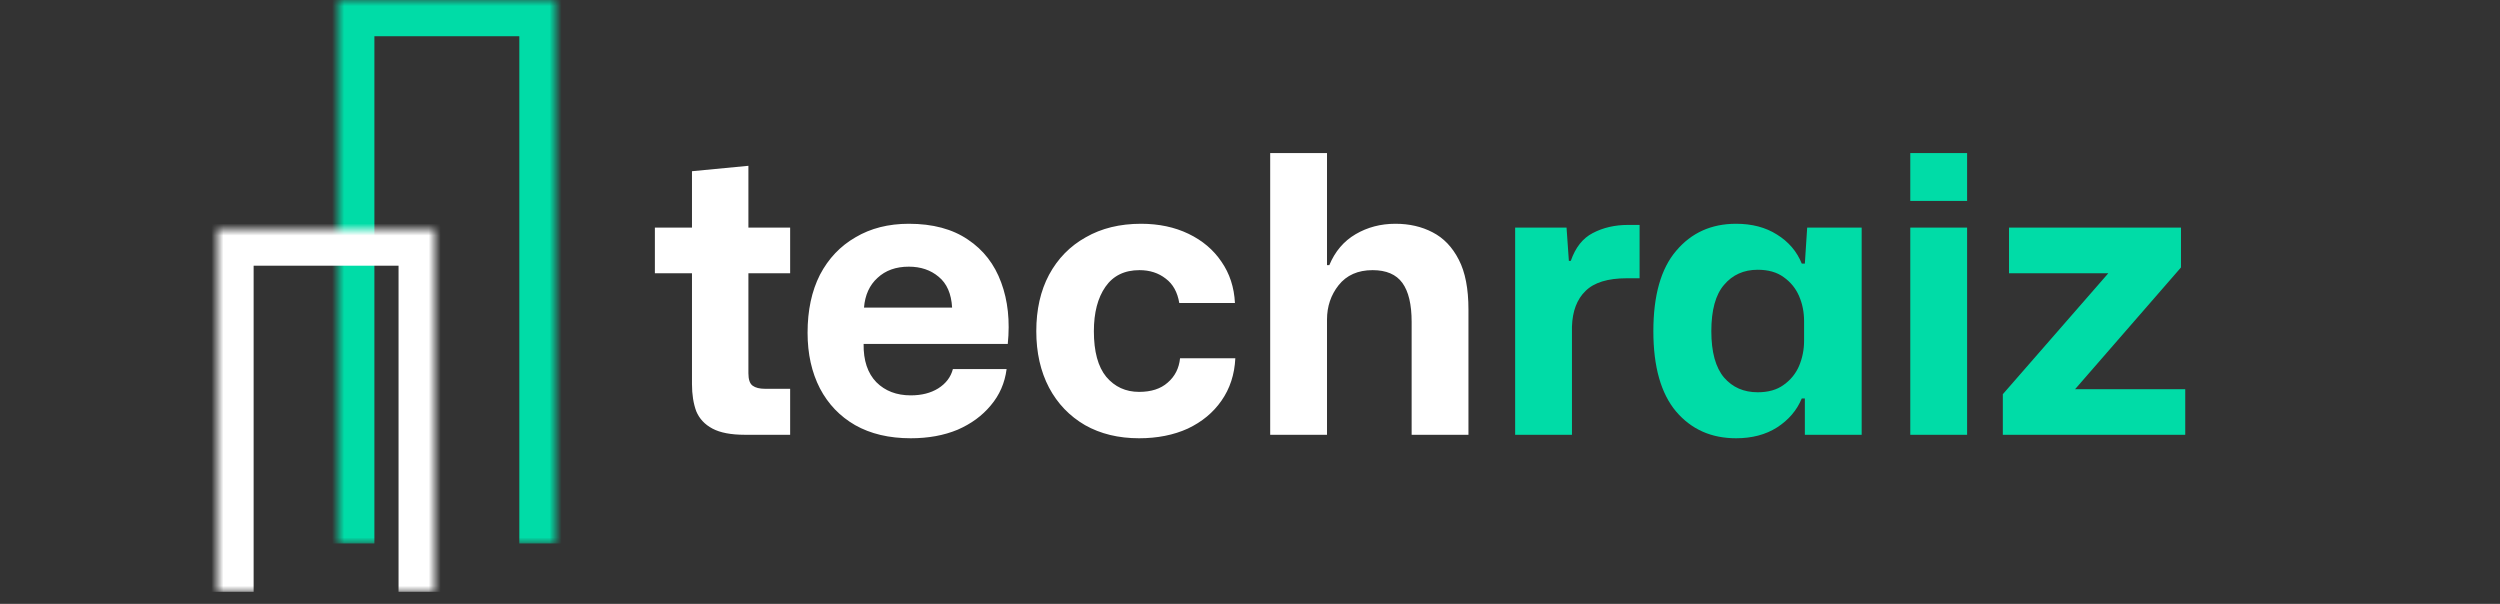 <svg width="207" height="50" viewBox="0 0 207 50" fill="none" xmlns="http://www.w3.org/2000/svg">
<rect x="0" y="0" width="207" height="50" fill="#333333" stroke="none"/>
<mask id="path-1-inside-1_484_293" fill="white">
<path d="M28 0H46V45H28V0Z"/>
</mask>
<path d="M28 0V-3H25V0H28ZM46 0H49V-3H46V0ZM28 0V3H46V0V-3H28V0ZM46 0H43V45H46H49V0H46ZM28 45H31V0H28H25V45H28Z" fill="#00DCA7" mask="url(#path-1-inside-1_484_293)"/>
<mask id="path-3-inside-2_484_293" fill="white">
<path d="M18 19H36V49H18V19Z"/>
</mask>
<path d="M18 19V16H15V19H18ZM36 19H39V16H36V19ZM18 19V22H36V19V16H18V19ZM36 19H33V49H36H39V19H36ZM18 49H21V19H18H15V49H18Z" fill="white" mask="url(#path-3-inside-2_484_293)"/>
<path d="M61.68 36C60.528 36 59.632 35.829 58.992 35.488C58.352 35.147 57.904 34.667 57.648 34.048C57.413 33.408 57.296 32.661 57.296 31.808V22.624H54.224V18.848H57.296V14.176L61.968 13.728V18.848H65.424V22.624H61.968V30.912C61.968 31.424 62.085 31.765 62.32 31.936C62.555 32.107 62.896 32.192 63.344 32.192H65.424V36H61.68ZM75.411 36.288C73.619 36.288 72.083 35.925 70.803 35.2C69.544 34.475 68.574 33.461 67.891 32.16C67.208 30.837 66.867 29.301 66.867 27.552C66.867 25.696 67.208 24.096 67.891 22.752C68.595 21.408 69.576 20.373 70.835 19.648C72.094 18.901 73.566 18.528 75.251 18.528C77.235 18.528 78.867 18.965 80.147 19.84C81.427 20.693 82.344 21.877 82.899 23.392C83.454 24.885 83.635 26.581 83.443 28.48H71.507C71.486 29.845 71.838 30.901 72.563 31.648C73.288 32.373 74.238 32.736 75.411 32.736C76.307 32.736 77.064 32.544 77.683 32.16C78.323 31.755 78.728 31.221 78.899 30.56H83.347C83.198 31.712 82.76 32.715 82.035 33.568C81.331 34.421 80.414 35.093 79.283 35.584C78.152 36.053 76.862 36.288 75.411 36.288ZM75.251 22.08C74.184 22.08 73.32 22.389 72.659 23.008C71.998 23.605 71.624 24.427 71.539 25.472H78.835C78.771 24.32 78.398 23.467 77.715 22.912C77.054 22.357 76.232 22.08 75.251 22.08ZM94.317 36.288C92.61 36.288 91.117 35.925 89.837 35.2C88.556 34.453 87.564 33.419 86.861 32.096C86.156 30.752 85.805 29.195 85.805 27.424C85.805 25.632 86.156 24.075 86.861 22.752C87.586 21.408 88.599 20.373 89.9 19.648C91.202 18.901 92.727 18.528 94.477 18.528C95.948 18.528 97.26 18.805 98.412 19.36C99.564 19.915 100.471 20.683 101.133 21.664C101.815 22.645 102.189 23.787 102.253 25.088H97.644C97.495 24.192 97.122 23.52 96.525 23.072C95.927 22.603 95.202 22.368 94.349 22.368C93.111 22.368 92.172 22.827 91.532 23.744C90.892 24.661 90.573 25.888 90.573 27.424C90.573 29.109 90.914 30.368 91.597 31.2C92.3 32.032 93.207 32.448 94.317 32.448C95.319 32.448 96.109 32.192 96.684 31.68C97.282 31.168 97.623 30.496 97.709 29.664H102.285C102.221 31.008 101.837 32.181 101.133 33.184C100.45 34.165 99.522 34.933 98.349 35.488C97.175 36.021 95.831 36.288 94.317 36.288ZM105.172 36V12.672H109.876V21.952H110.068C110.538 20.821 111.263 19.968 112.244 19.392C113.226 18.816 114.324 18.528 115.54 18.528C116.692 18.528 117.716 18.763 118.612 19.232C119.53 19.701 120.255 20.459 120.788 21.504C121.322 22.528 121.588 23.904 121.588 25.632V36H116.884V26.656C116.884 25.205 116.628 24.128 116.116 23.424C115.604 22.72 114.783 22.368 113.652 22.368C112.436 22.368 111.498 22.784 110.836 23.616C110.196 24.427 109.876 25.376 109.876 26.464V36H105.172Z" fill="white"/>
<path d="M125.454 36V18.848H129.71L129.902 21.6H130.062C130.446 20.491 131.054 19.723 131.885 19.296C132.739 18.848 133.71 18.624 134.798 18.624H135.758V23.04H134.702C133.123 23.04 131.982 23.392 131.278 24.096C130.574 24.779 130.2 25.76 130.158 27.04V36H125.454ZM143.746 36.288C141.698 36.288 140.045 35.552 138.786 34.08C137.528 32.587 136.898 30.368 136.898 27.424C136.898 24.459 137.528 22.24 138.786 20.768C140.045 19.275 141.698 18.528 143.746 18.528C145.069 18.528 146.2 18.827 147.138 19.424C148.098 20.021 148.781 20.821 149.186 21.824H149.442L149.634 18.848H154.146V36H149.442V32.992H149.186C148.781 33.973 148.098 34.773 147.138 35.392C146.2 35.989 145.069 36.288 143.746 36.288ZM145.538 32.48C146.413 32.48 147.128 32.277 147.682 31.872C148.258 31.467 148.685 30.944 148.962 30.304C149.24 29.643 149.378 28.949 149.378 28.224V26.592C149.378 25.845 149.24 25.152 148.962 24.512C148.685 23.872 148.258 23.349 147.682 22.944C147.128 22.539 146.413 22.336 145.538 22.336C144.386 22.336 143.458 22.752 142.754 23.584C142.05 24.395 141.698 25.675 141.698 27.424C141.698 29.152 142.05 30.432 142.754 31.264C143.458 32.075 144.386 32.48 145.538 32.48ZM158.172 16.64V12.672H162.876V16.64H158.172ZM158.172 36V18.848H162.876V36H158.172ZM165.834 36V32.64L174.57 22.624H166.346V18.848H180.586V22.144L171.818 32.224H180.938V36H165.834Z" fill="#00DCA7"/>
</svg>
